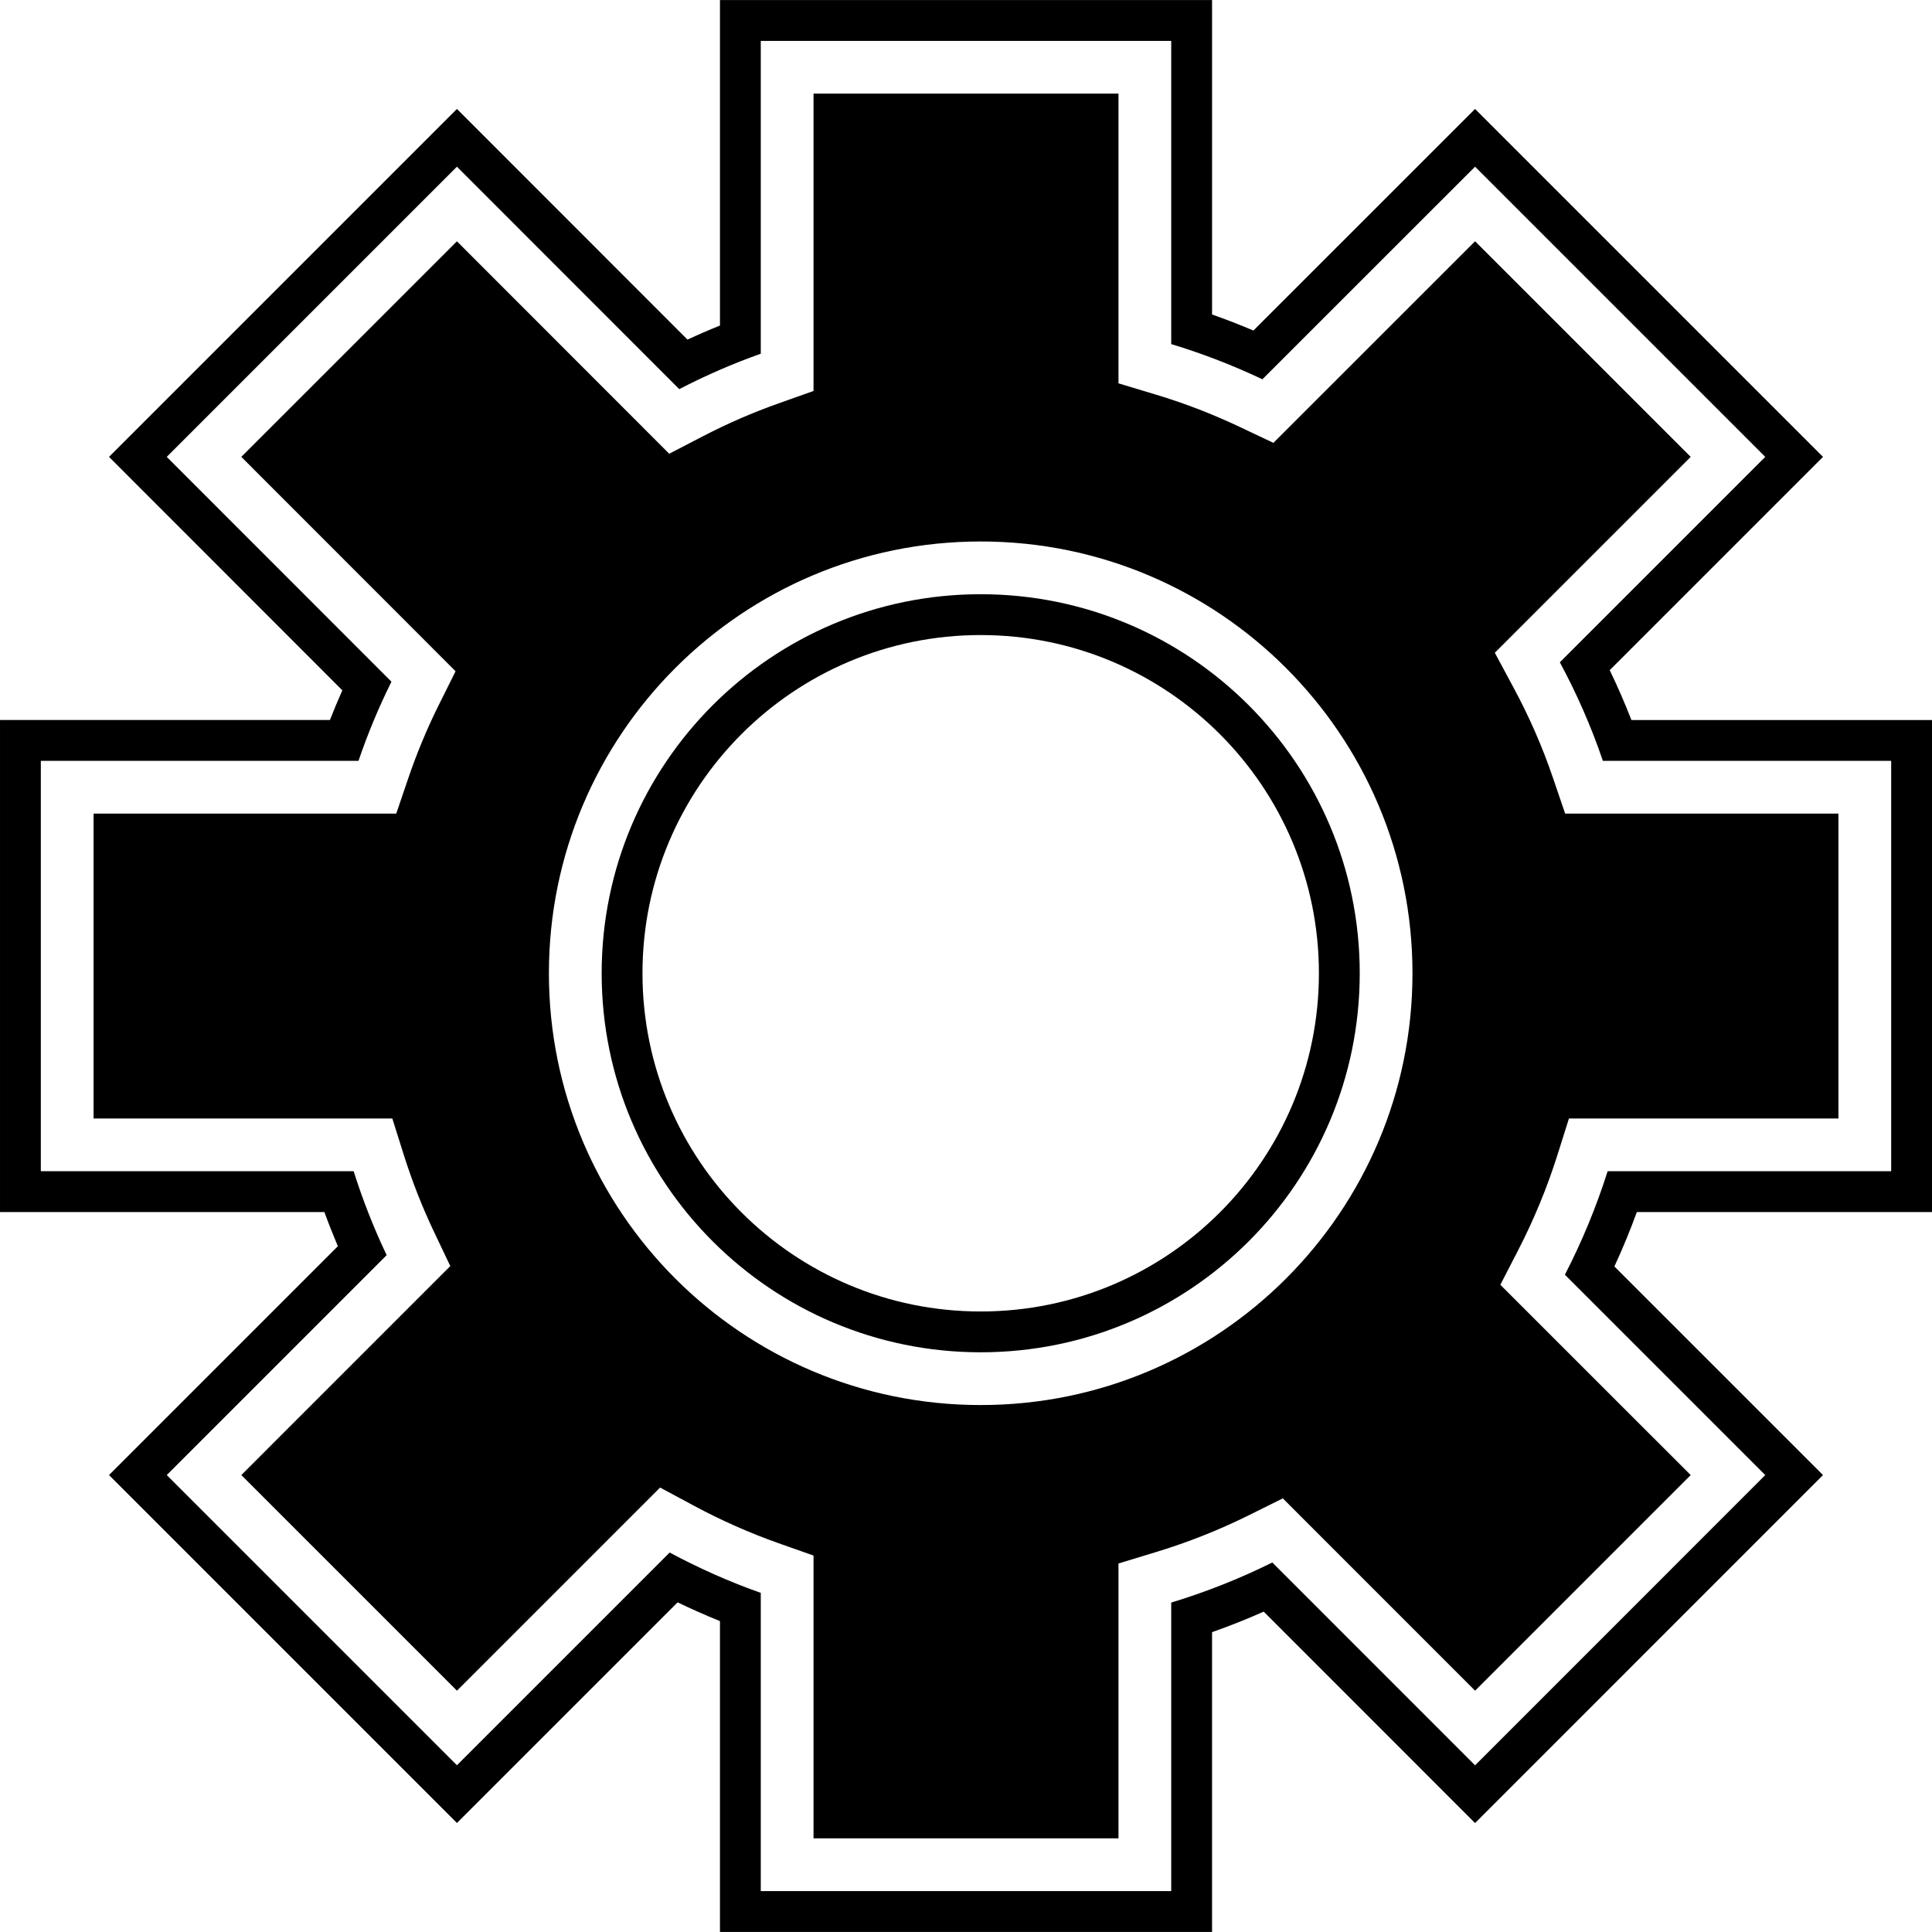 <?xml version="1.0" encoding="UTF-8"?>
<!DOCTYPE svg PUBLIC "-//W3C//DTD SVG 1.1//EN" "http://www.w3.org/Graphics/SVG/1.1/DTD/svg11.dtd">
<!-- Creator: CorelDRAW X7 -->
<?xml-stylesheet href="15.css" type="text/css"?>
<svg xmlns="http://www.w3.org/2000/svg" xml:space="preserve" width="128px" height="128px" version="1.1" style="shape-rendering:geometricPrecision; text-rendering:geometricPrecision; image-rendering:optimizeQuality; fill-rule:evenodd; clip-rule:evenodd"
viewBox="0 0 2302814 2302663"
 xmlns:xlink="http://www.w3.org/1999/xlink">
 <g id="Capa_x0020_1">
  <g id="_2102959155744">
   <path class="fil0" d="M1444686 374764c16638,5865 33044,12238 49312,19131l264190 -264109 414701 414701 -254214 254214c9375,19489 18022,39279 25862,59438l358277 0 0 586467 -351823 0c-7990,21983 -16926,43608 -26751,64864l248649 248638 -414701 414781 -251951 -252021c-20147,9017 -40745,17146 -61551,24477l0 357318 -586547 0 0 -370503c-17077,-6893 -33933,-14363 -50490,-22353l-263012 263001 -414701 -414700 272757 -272757c-5646,-13486 -11072,-27041 -16049,-40745l-386644 0 0 -586467 393237 0c4688,-11950 9595,-23750 14802,-35400l-278103 -278252 414701 -414701 274800 274951c12758,-5935 25655,-11581 38702,-16776l0 -387961 586547 0 0 374764zm-275759 382095c-222706,0 -403131,180495 -403131,403121 0,222706 180425,403131 403131,403131 222707,0 403121,-180425 403121,-403131 0,-222626 -180495,-403121 -403121,-403121zm227094 -346777c37454,11292 73801,25436 108680,41923l253487 -253406 345888 345888 -244839 244839c20159,37443 37374,76571 51298,117467l343625 0 0 489159 -337979 0c-13555,42869 -30631,83984 -50929,123332l238824 238824 -345888 345968 -241687 -241756c-38551,19119 -78777,35099 -120480,47776l0 343914 -489228 0 0 -355494c-37593,-13266 -73870,-29454 -108600,-48065l-253556 253545 -345888 -345888 262123 -262124c-15310,-32178 -28506,-65661 -39348,-100032l-372859 0 0 -489159 378644 0c11072,-32536 24188,-63976 39278,-94318l-267838 -267988 345888 -345888 264986 265136c31289,-16198 63687,-30342 97170,-42211l0 -372859 489228 0 0 361417zm-227094 298112c249527,0 451786,202339 451786,451786 0,249596 -202259,451785 -451786,451785 -249596,0 -451785,-202189 -451785,-451785 0,-249447 202189,-451786 451785,-451786z"/>
   <path class="fil0" d="M1333154 111532l-363483 0 0 354397 -41842 14871c-30631,10853 -60465,23819 -89330,38771l-40825 21175 -253037 -253187 -256997 256928 255380 255530 -20147 40457c-13924,27987 -25943,56943 -36058,86547l-14513 42650 -360758 0 0 363403 356071 0 13855 43966c9964,31439 21983,62151 36196,91904l19050 40075 -249076 249089 256997 256997 242126 -242115 41103 22053c32097,17226 65522,32027 99813,44185l41992 14813 0 337090 363483 0 0 -327645 44555 -13555c38101,-11580 75186,-26232 110874,-43966l40445 -20078 229160 229218 256998 -256997 -226886 -226805 21036 -40815c18831,-36496 34510,-74389 46899,-113517l13855 -43897 321192 0 0 -363403 -325741 0 -14513 -42581c-12677,-37304 -28507,-73350 -47188,-107941l-22133 -41184 233479 -233478 -256998 -256998 -240371 240291 -40006 -18912c-32316,-15310 -65741,-28287 -99963,-38540l-44694 -13485 0 -345311zm-164227 533795c284188,0 514653,230465 514653,514653 0,284268 -230396,514663 -514653,514663 -284337,0 -514663,-230326 -514663,-514663 0,-284188 230395,-514653 514663,-514653z"/>
  </g>
 </g>
</svg>
